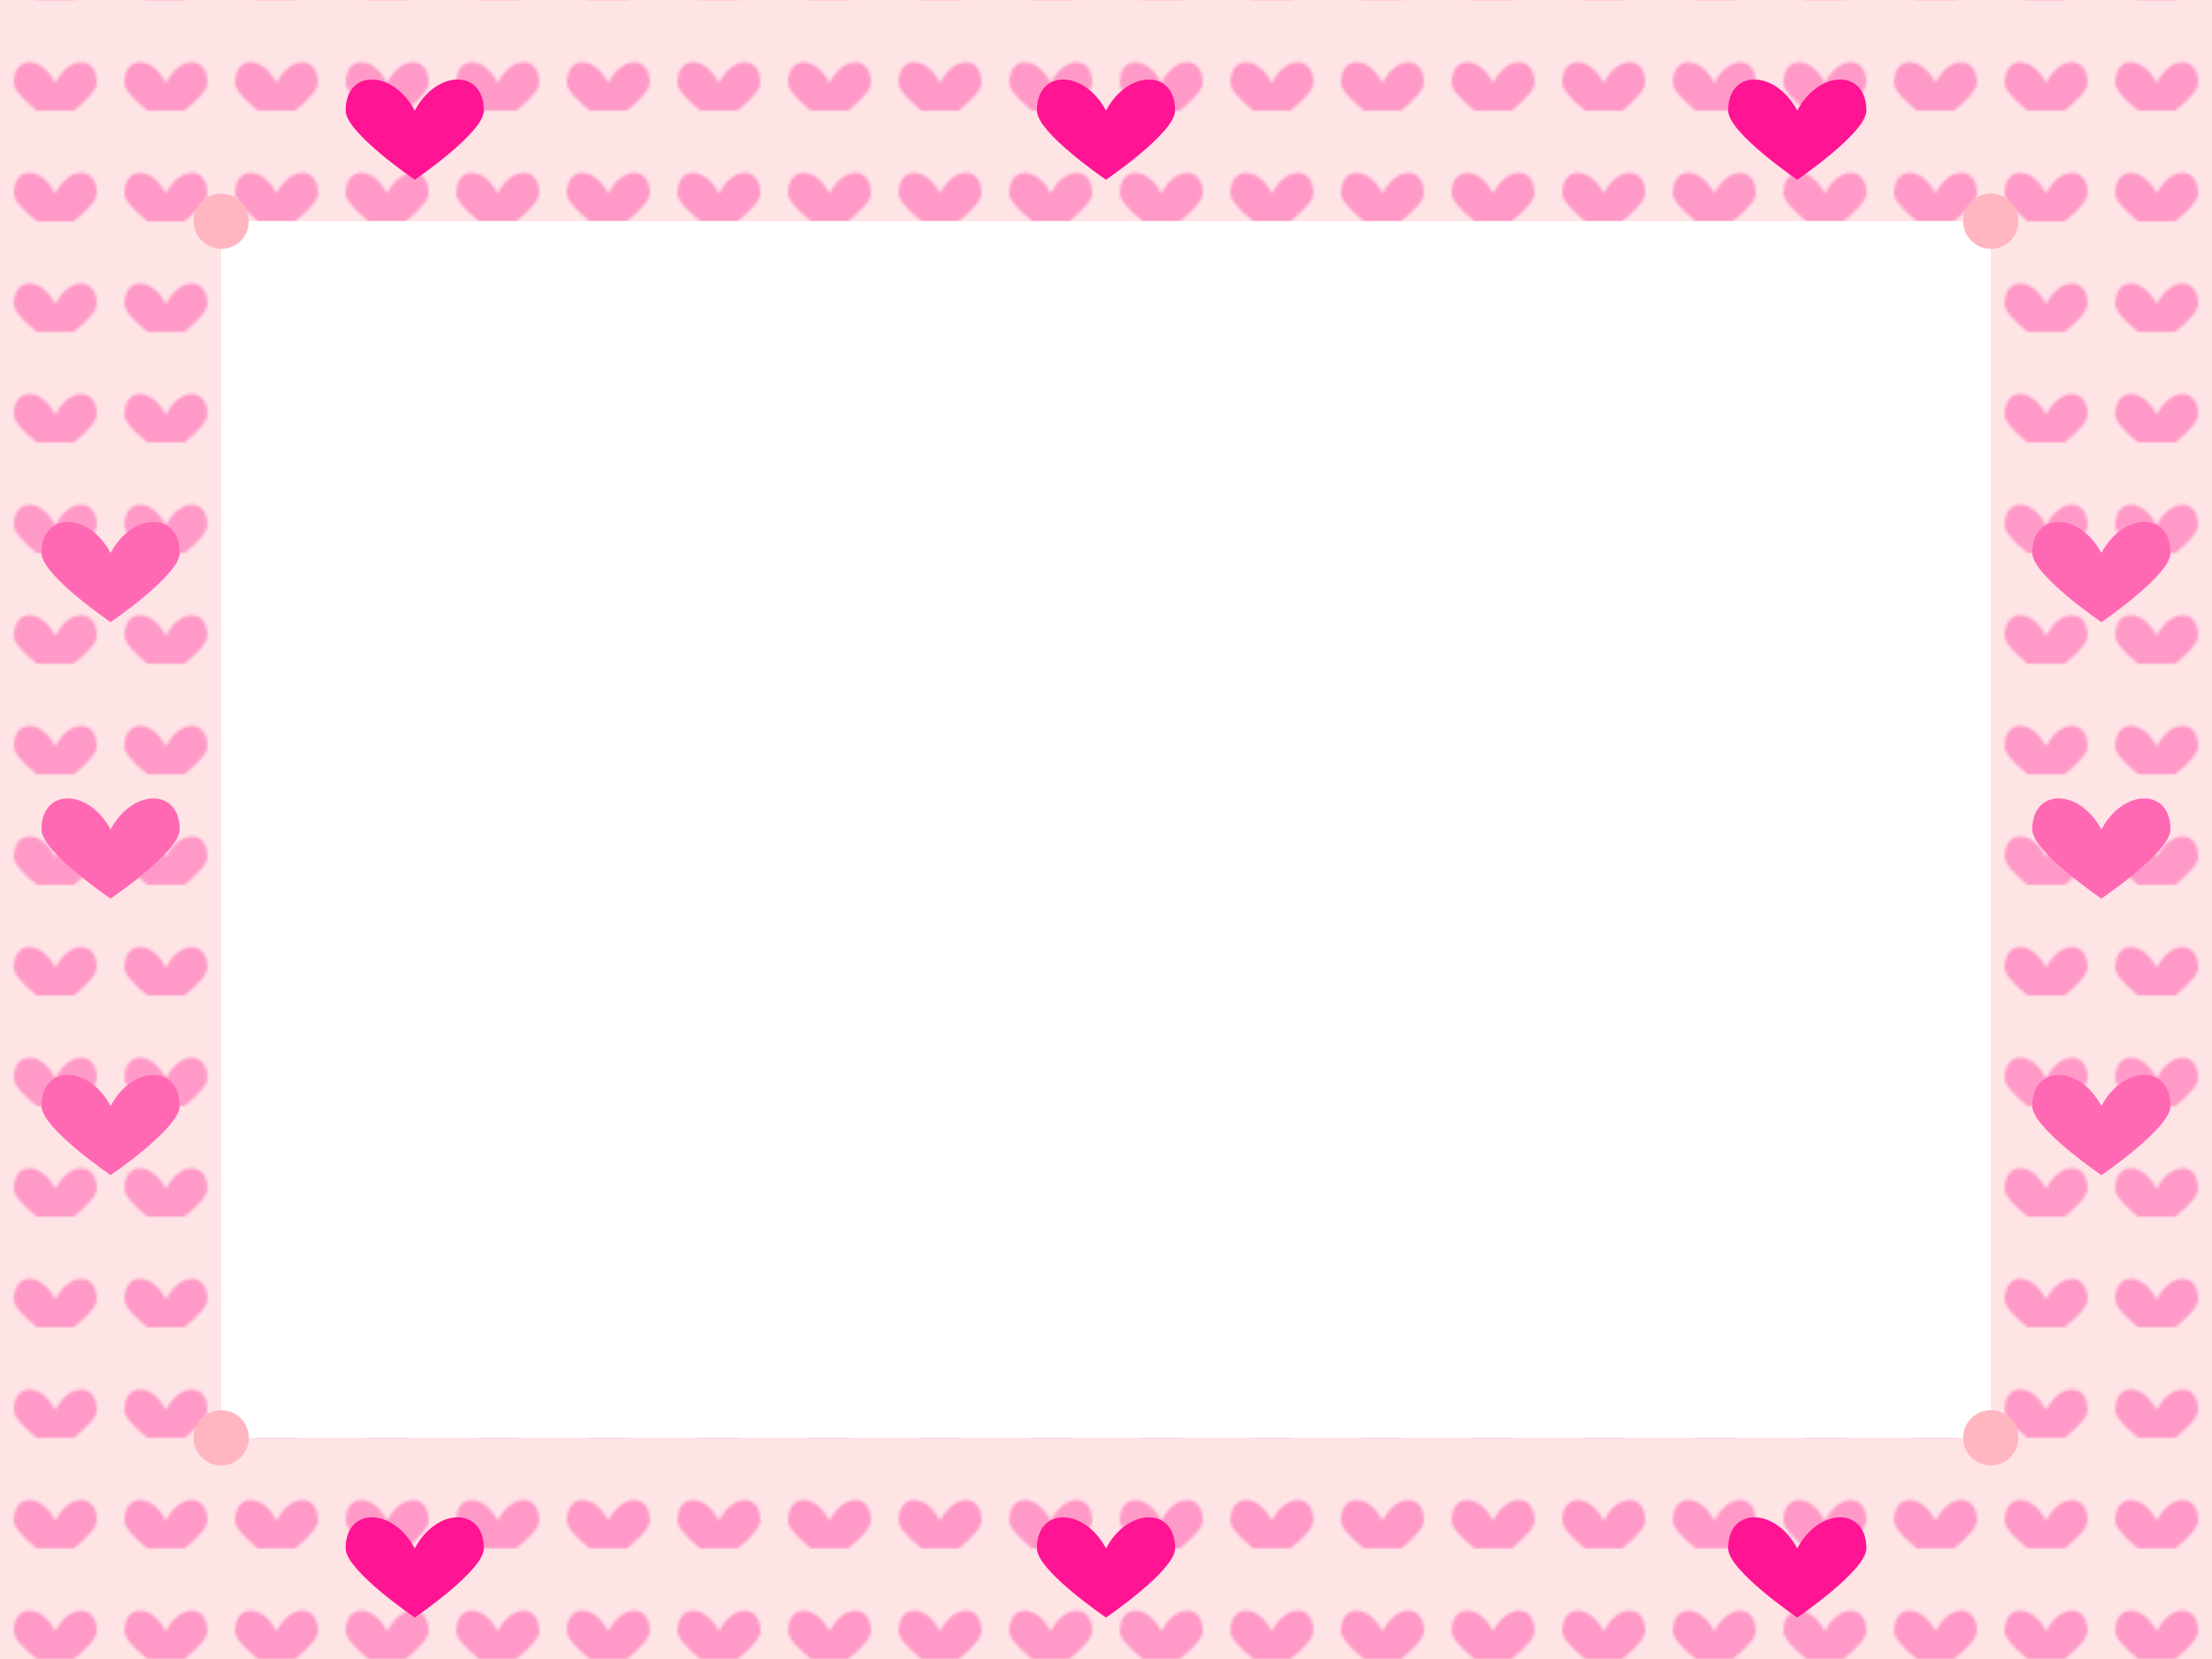 <svg width="800" height="600" xmlns="http://www.w3.org/2000/svg">
  <defs>
    <pattern id="heartPattern" x="0" y="0" width="40" height="40" patternUnits="userSpaceOnUse">
      <rect width="40" height="40" fill="#FFE4E6"/>
      <path d="M20 30c-5-10 -15-10 -15 0c0 5 15 15 15 15s15-10 15-15c0-10 -10-10 -15 0z" fill="#FF69B4" opacity="0.6"/>
    </pattern>
    <filter id="glow" x="-20%" y="-20%" width="140%" height="140%">
      <feGaussianBlur stdDeviation="3" result="coloredBlur"/>
      <feMerge> 
        <feMergeNode in="coloredBlur"/>
        <feMergeNode in="SourceGraphic"/>
      </feMerge>
    </filter>
  </defs>
  
  <!-- Heart pattern border -->
  <rect x="0" y="0" width="800" height="80" fill="url(#heartPattern)"/>
  <rect x="0" y="520" width="800" height="80" fill="url(#heartPattern)"/>
  <rect x="0" y="0" width="80" height="600" fill="url(#heartPattern)"/>
  <rect x="720" y="0" width="80" height="600" fill="url(#heartPattern)"/>
  
  <!-- Photo area (transparent) -->
  <rect x="80" y="80" width="640" height="440" fill="transparent"/>
  
  <!-- Decorative hearts around the border -->
  <g filter="url(#glow)">
    <!-- Top hearts -->
    <path d="M150 40c-8-15 -25-15 -25 0c0 8 25 25 25 25s25-17 25-25c0-15 -17-15 -25 0z" fill="#FF1493"/>
    <path d="M400 40c-8-15 -25-15 -25 0c0 8 25 25 25 25s25-17 25-25c0-15 -17-15 -25 0z" fill="#FF1493"/>
    <path d="M650 40c-8-15 -25-15 -25 0c0 8 25 25 25 25s25-17 25-25c0-15 -17-15 -25 0z" fill="#FF1493"/>
    
    <!-- Bottom hearts -->
    <path d="M150 560c-8-15 -25-15 -25 0c0 8 25 25 25 25s25-17 25-25c0-15 -17-15 -25 0z" fill="#FF1493"/>
    <path d="M400 560c-8-15 -25-15 -25 0c0 8 25 25 25 25s25-17 25-25c0-15 -17-15 -25 0z" fill="#FF1493"/>
    <path d="M650 560c-8-15 -25-15 -25 0c0 8 25 25 25 25s25-17 25-25c0-15 -17-15 -25 0z" fill="#FF1493"/>
    
    <!-- Side hearts -->
    <path d="M40 200c-8-15 -25-15 -25 0c0 8 25 25 25 25s25-17 25-25c0-15 -17-15 -25 0z" fill="#FF69B4"/>
    <path d="M40 300c-8-15 -25-15 -25 0c0 8 25 25 25 25s25-17 25-25c0-15 -17-15 -25 0z" fill="#FF69B4"/>
    <path d="M40 400c-8-15 -25-15 -25 0c0 8 25 25 25 25s25-17 25-25c0-15 -17-15 -25 0z" fill="#FF69B4"/>
    
    <path d="M760 200c-8-15 -25-15 -25 0c0 8 25 25 25 25s25-17 25-25c0-15 -17-15 -25 0z" fill="#FF69B4"/>
    <path d="M760 300c-8-15 -25-15 -25 0c0 8 25 25 25 25s25-17 25-25c0-15 -17-15 -25 0z" fill="#FF69B4"/>
    <path d="M760 400c-8-15 -25-15 -25 0c0 8 25 25 25 25s25-17 25-25c0-15 -17-15 -25 0z" fill="#FF69B4"/>
  </g>
  
  <!-- Corner decorations -->
  <g fill="#FFB6C1">
    <circle cx="80" cy="80" r="10"/>
    <circle cx="720" cy="80" r="10"/>
    <circle cx="80" cy="520" r="10"/>
    <circle cx="720" cy="520" r="10"/>
  </g>
</svg>